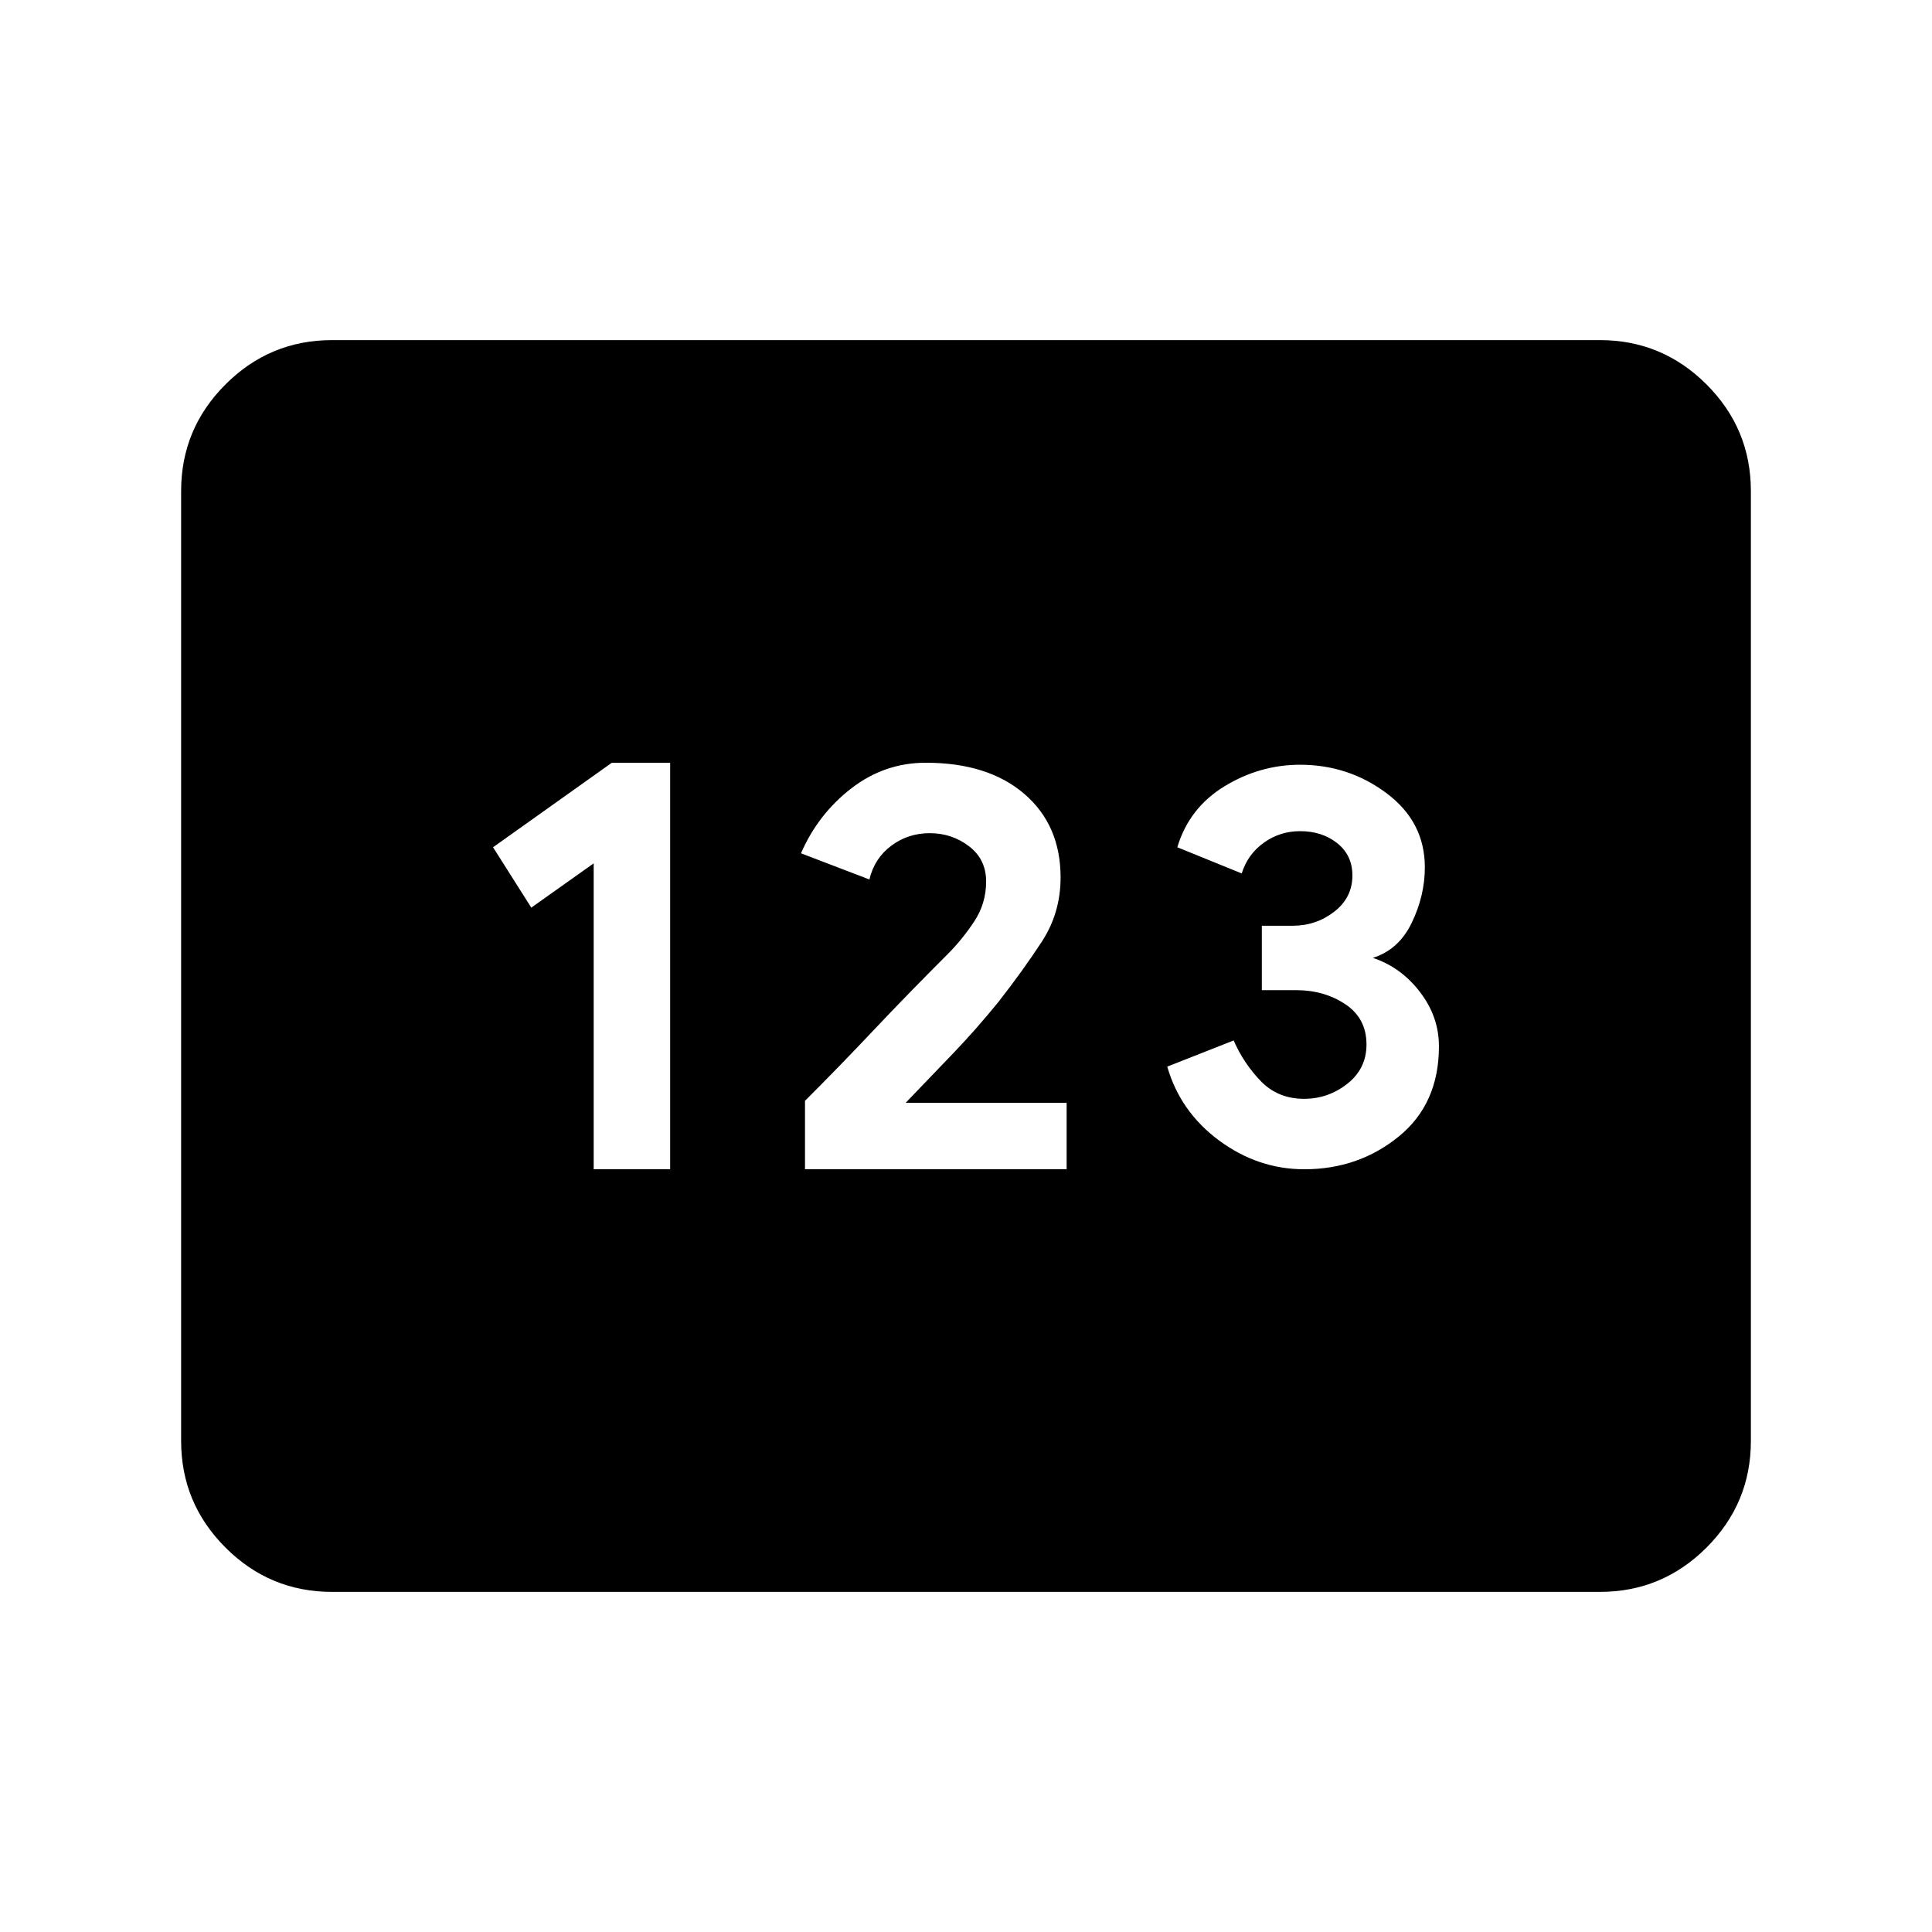 <svg xmlns="http://www.w3.org/2000/svg" height="20" viewBox="0 -960 960 960" width="20"><path d="M165-169q-30.94 0-52.97-22.03Q90-213.06 90-244v-472q0-30.94 22.03-52.97Q134.06-791 165-791h630q30.94 0 52.97 22.03Q870-746.94 870-716v472q0 30.94-22.03 52.97Q825.94-169 795-169H165Zm130-210h38v-202h-28.98L245-539l19 30 31-22v152Zm105 0h130v-33h-81 1q13-13.5 24-25t22-25q12.5-16 21.75-30.21Q527-506.43 527-524q0-26-18-41.5T460-581q-20.5 0-37 12.75T398-536l34 13q2.5-10.5 10.85-16.75Q451.19-546 462-546q11 0 19.5 6.5T490-522q0 11-6 20t-13 16q-20.5 20.5-37 38t-34 35v34Zm248.14 0Q675-379 695-395.25q20-16.24 20-44.83 0-14.78-9.5-27.1Q696-479.5 682-484.1v.1q13-4 19.5-17.5T708-529q0-22.56-18.93-36.78Q670.14-580 646-580q-20 0-37.56 10.71Q590.88-558.58 585-539l32 13q3-9.54 11-15.27t18-5.73q11 0 18.5 6t7.5 16q0 11-9 18t-20.75 7H627v32h17q14 0 24.5 7t10.5 20q0 12-9.5 19.5T648-414q-13 0-21.5-8.78T613-443l-33 13q6.5 22.5 25.82 36.75T648.14-379Z"/></svg>